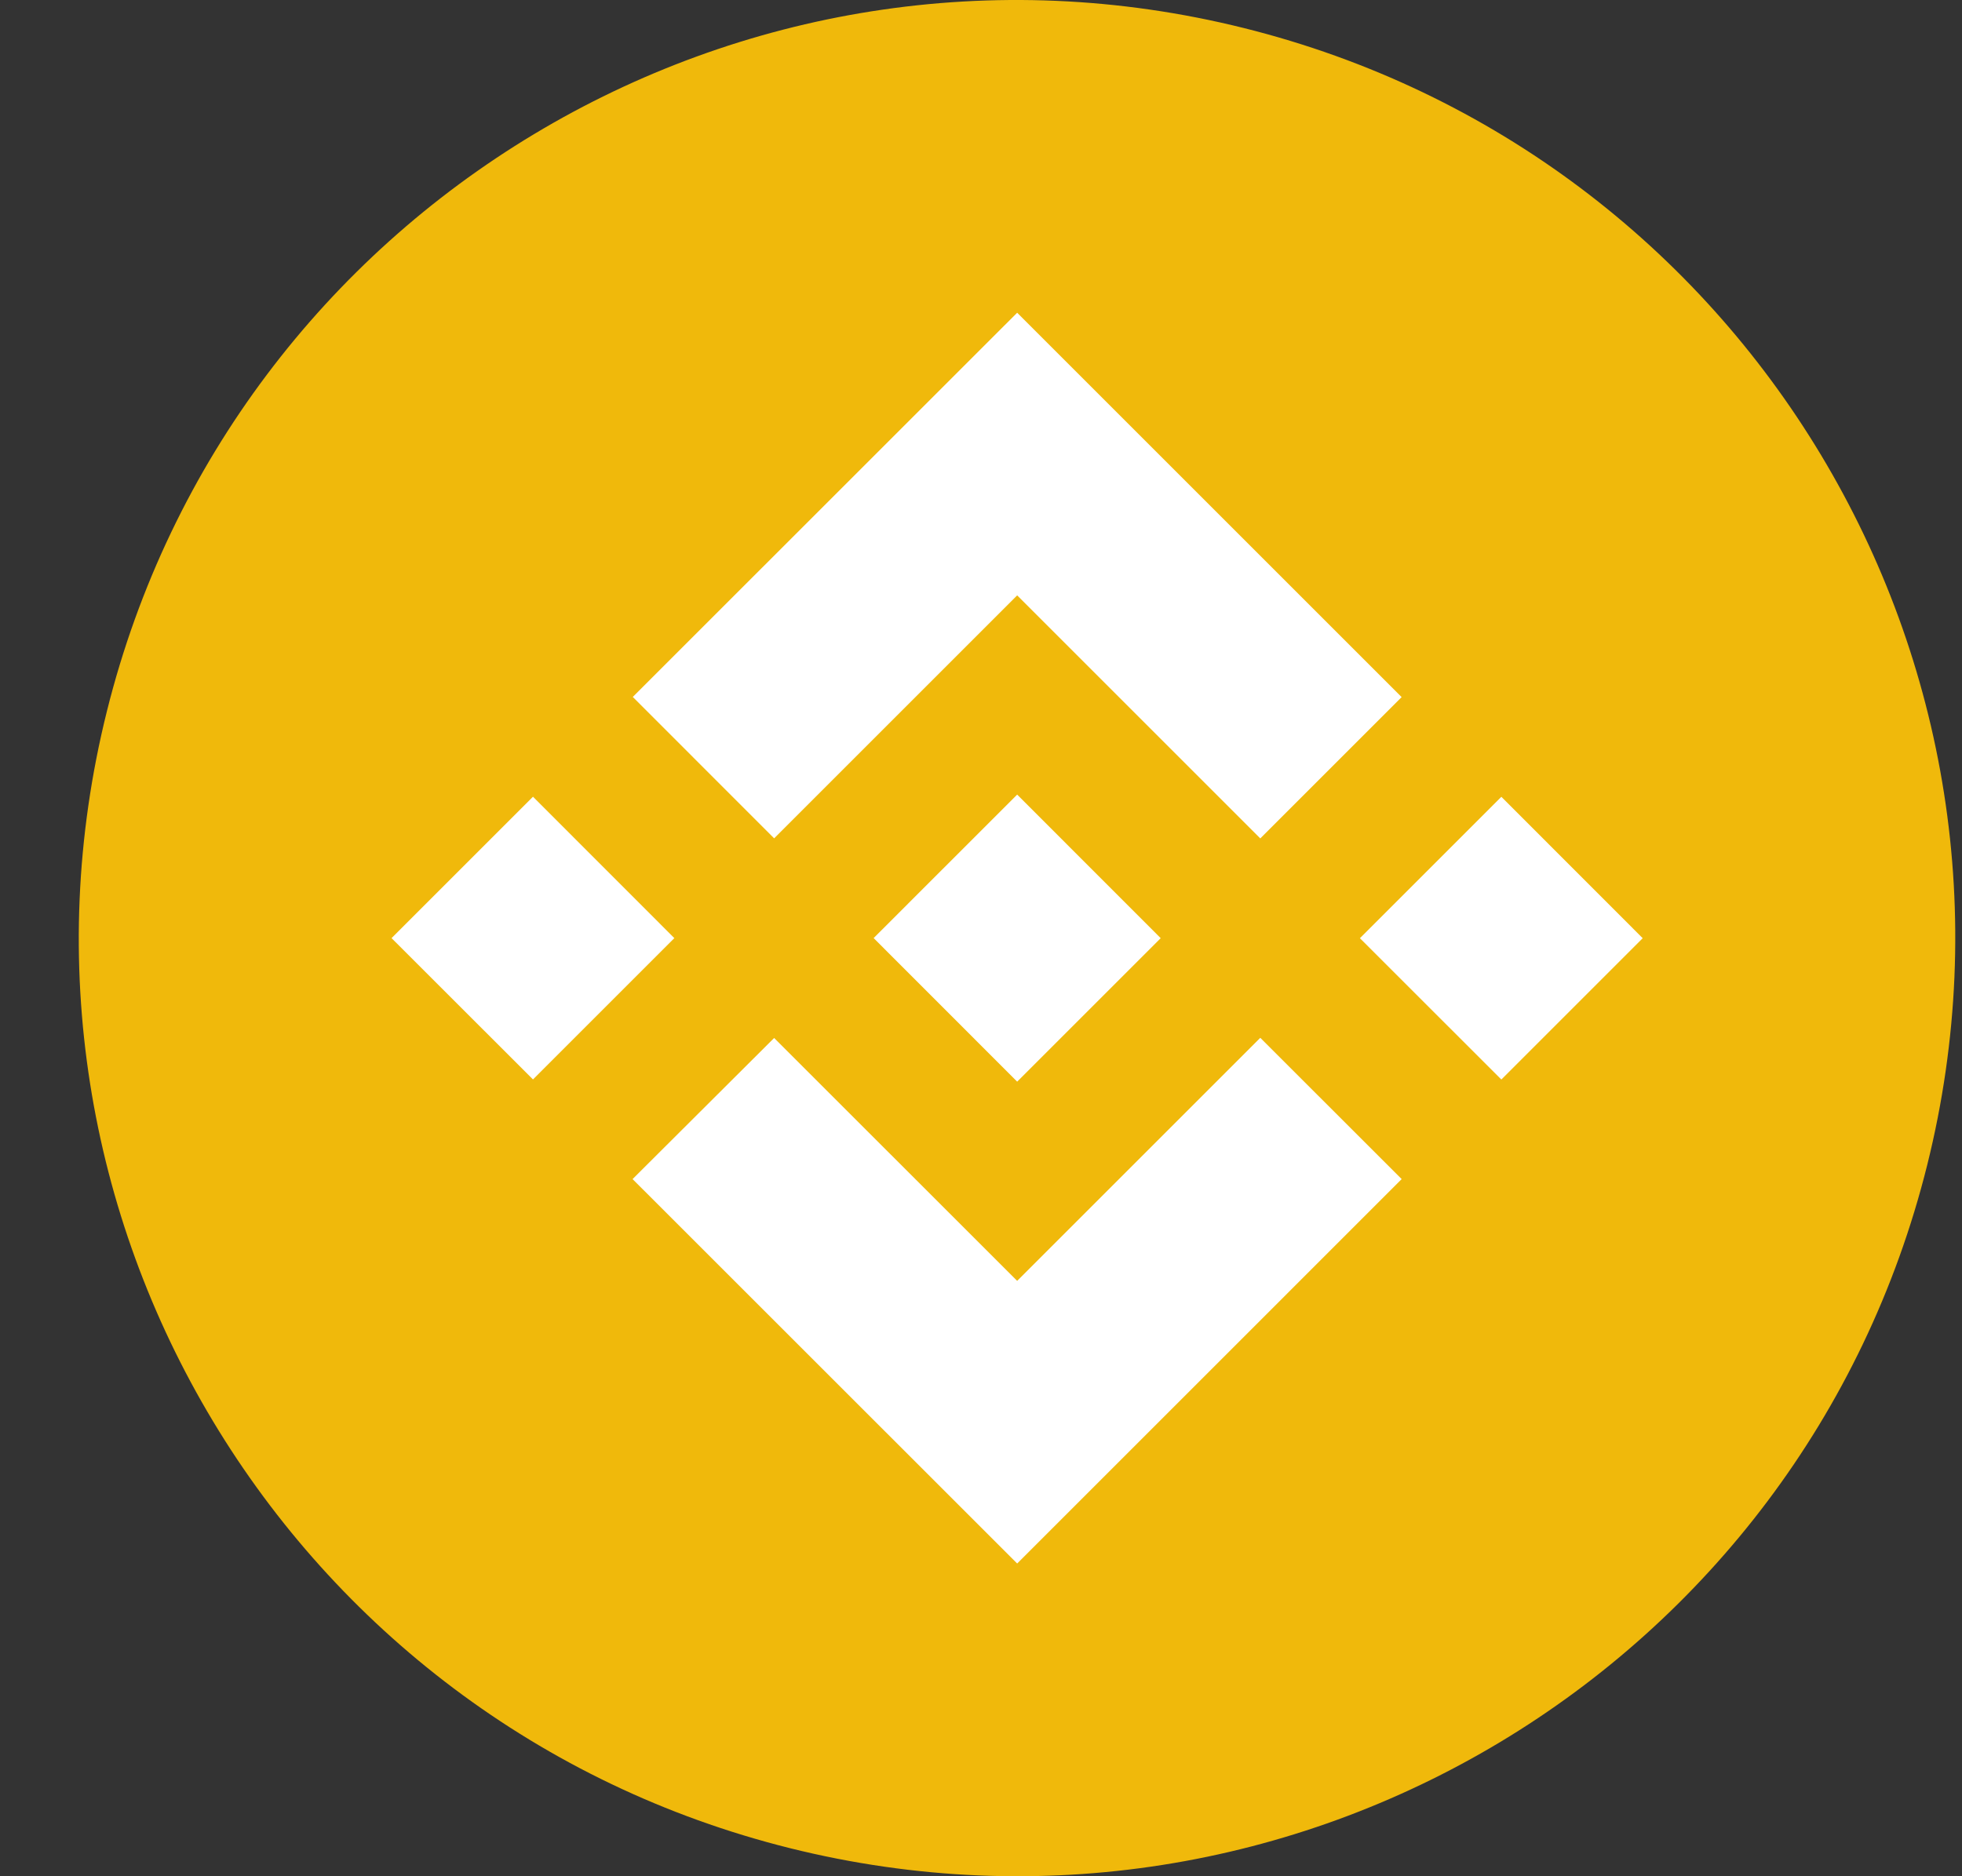<svg width="23" height="22" viewBox="0 0 23 22" fill="none" xmlns="http://www.w3.org/2000/svg">
<rect x="0" y="0" width="23" height="22" fill="#333333" stroke="none"/>
<path d="M22.592 13.661C21.123 19.554 15.155 23.14 9.261 21.671C3.37 20.201 -0.217 14.233 1.253 8.34C2.722 2.447 8.69 -1.14 14.582 0.329C20.475 1.798 24.061 7.768 22.592 13.661L22.592 13.661H22.592Z" fill="#F0B90B"/>
<path fill-rule="evenodd" clip-rule="evenodd" d="M11.924 6.981L9.075 9.83L9.075 9.83L7.418 8.172L11.924 3.667L16.431 8.174L14.774 9.831L11.924 6.981ZM6.248 9.342L4.59 11L6.248 12.657L7.905 11L6.248 9.342ZM9.075 12.171L11.924 15.019L14.774 12.169L16.432 13.826L16.431 13.826L11.924 18.333L7.418 13.828L7.416 13.825L9.075 12.171ZM17.6 9.343L15.942 11.001L17.6 12.658L19.257 11.001L17.6 9.343Z" fill="white"/>
<path d="M13.605 10.999H13.605L11.924 9.317L10.681 10.56L10.538 10.703L10.244 10.997L10.241 11L10.244 11.002L11.924 12.683L13.606 11.001L13.606 11L13.605 10.999" fill="white"/>
</svg>
